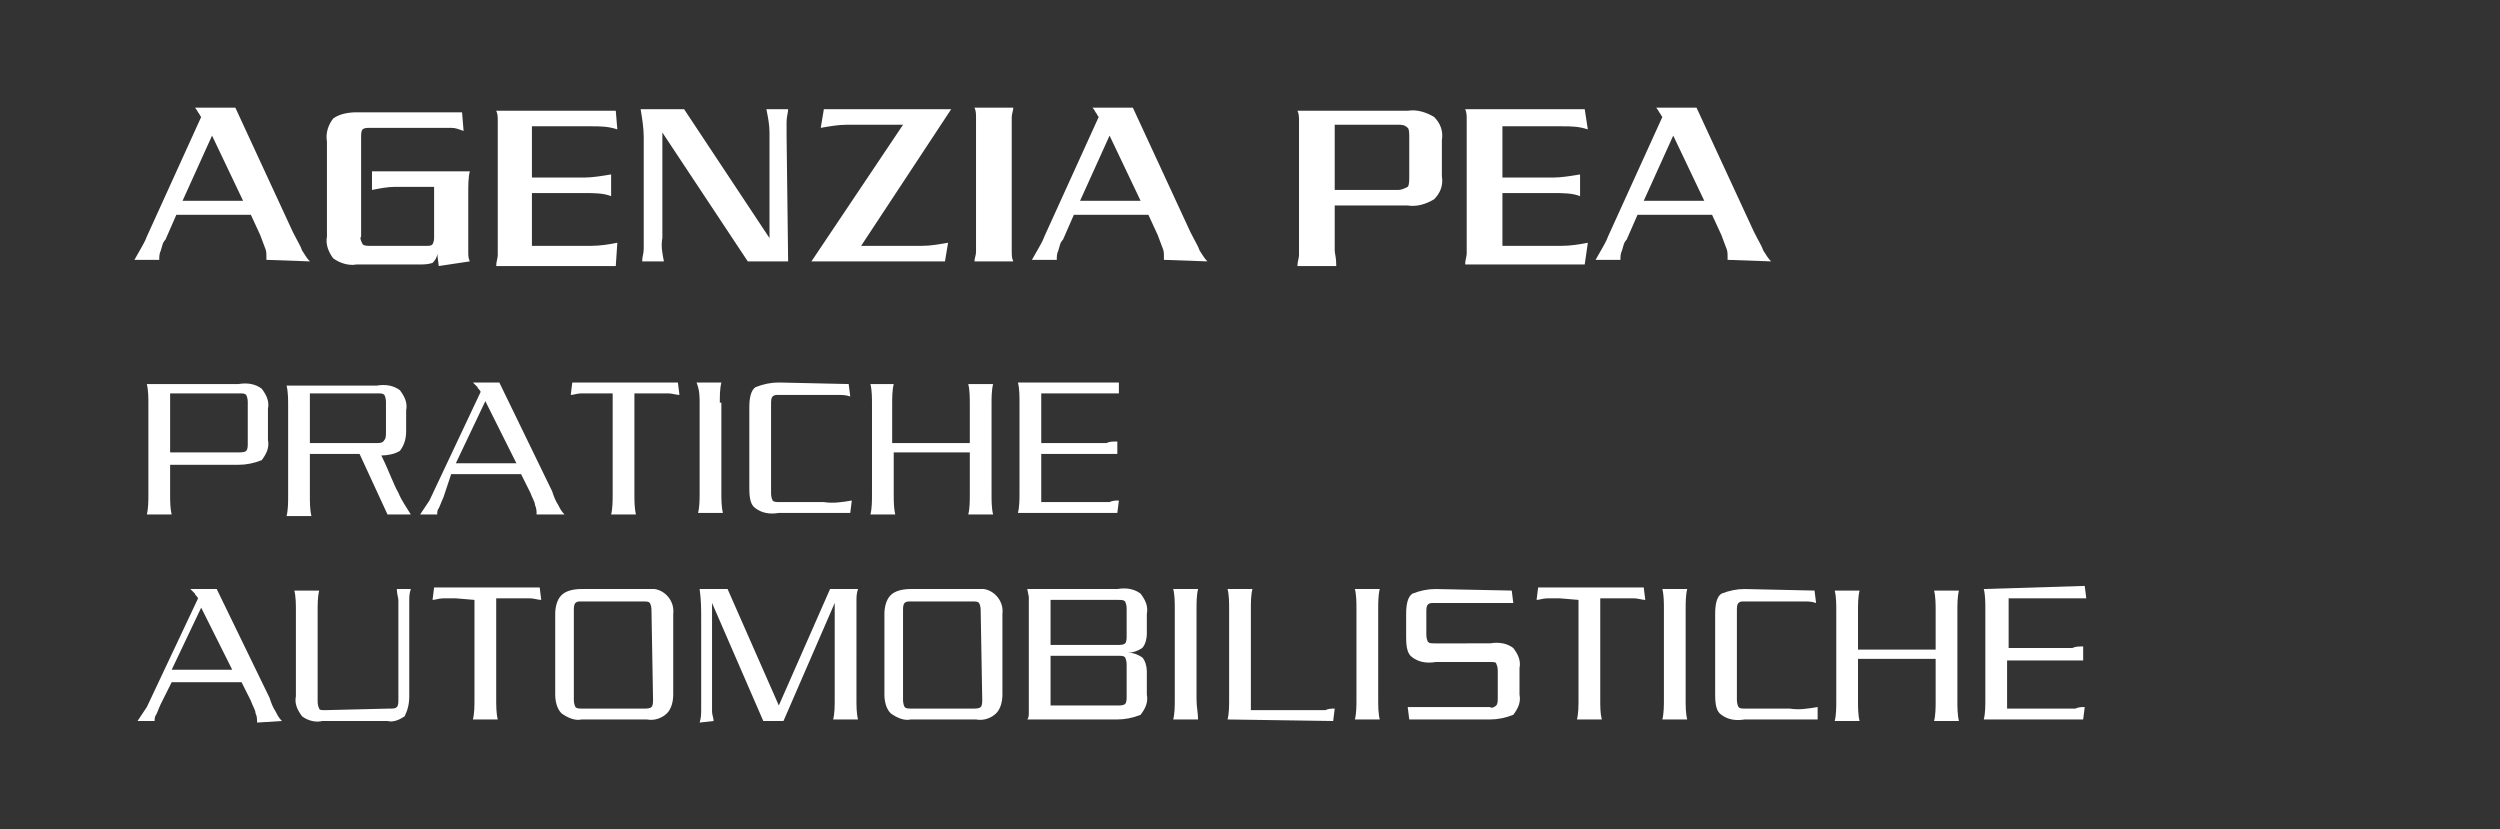 <?xml version="1.0" encoding="utf-8"?>
<!-- Generator: Adobe Illustrator 22.0.1, SVG Export Plug-In . SVG Version: 6.00 Build 0)  -->
<svg version="1.1" id="Livello_1" xmlns="http://www.w3.org/2000/svg" xmlns:xlink="http://www.w3.org/1999/xlink" x="0px" y="0px"
	 viewBox="0 0 161 53.4" style="enable-background:new 0 0 161 53.4;" xml:space="preserve">
<rect x="0" y="0" width="161" height="53.4" fill="#333333" stroke="none"/>
<style type="text/css">
	.st0{fill:#FFFFFF;}
</style>
<g transform="translate(87.056 27.533)">
	<path class="st0" d="M-72.1,15.6h-3.9l1.9-4L-72.1,15.6L-72.1,15.6z M-68.9,18.9c-0.2-0.2-0.3-0.4-0.4-0.6
		c-0.2-0.3-0.3-0.6-0.4-0.9l-3.4-7h-1.7c0.1,0.1,0.2,0.2,0.3,0.3c0,0.1,0.1,0.1,0.2,0.3l-3.3,7c-0.2,0.3-0.4,0.6-0.6,0.9h1.1
		c0-0.1,0-0.3,0.1-0.4c0.1-0.2,0.2-0.5,0.3-0.7l0.7-1.4h4.5l0.6,1.2c0.1,0.3,0.3,0.6,0.3,0.8c0.1,0.2,0.1,0.4,0.1,0.6L-68.9,18.9z"
		/>
	<path class="st0" d="M-66.1,18.2c-0.2,0-0.4,0-0.4-0.1c-0.1-0.2-0.1-0.4-0.1-0.5v-5.8c0-0.4,0-0.9,0.1-1.3h-1.6
		c0.1,0.4,0.1,0.9,0.1,1.3v5.5c-0.1,0.5,0.1,0.9,0.4,1.3c0.4,0.3,0.9,0.4,1.3,0.3h4.2c0.4,0.1,0.8-0.1,1.1-0.3
		c0.2-0.4,0.3-0.8,0.3-1.3V12c0-0.3,0-0.5,0-0.8c0-0.3,0-0.5,0.1-0.8h-0.9c0,0.3,0.1,0.6,0.1,0.7v6.4c0,0.2,0,0.4-0.1,0.5
		c-0.1,0.1-0.2,0.1-0.5,0.1L-66.1,18.2z"/>
	<path class="st0" d="M-56.5,11.1v6.4c0,0.4,0,0.9-0.1,1.3h1.6c-0.1-0.4-0.1-0.9-0.1-1.3V11h1.3c0.3,0,0.6,0,0.9,0
		c0.2,0,0.5,0.1,0.7,0.1l-0.1-0.8h-6.8l-0.1,0.8c0.2,0,0.4-0.1,0.7-0.1c0.3,0,0.5,0,0.8,0L-56.5,11.1L-56.5,11.1z"/>
	<path class="st0" d="M-45,17.5c0,0.2,0,0.4-0.1,0.5c-0.1,0.1-0.3,0.1-0.5,0.1h-3.9c-0.3,0-0.4,0-0.5-0.1c-0.1-0.2-0.1-0.4-0.1-0.5
		v-5.7c0-0.2,0-0.4,0.1-0.5c0.1-0.1,0.2-0.1,0.4-0.1h3.9c0.3,0,0.4,0,0.5,0.1c0.1,0.2,0.1,0.4,0.1,0.5L-45,17.5L-45,17.5z
		 M-49.6,10.4c-0.5,0-1,0.1-1.3,0.4c-0.3,0.3-0.4,0.8-0.4,1.2v5.2c0,0.4,0.1,0.9,0.4,1.2c0.4,0.3,0.9,0.5,1.3,0.4h4.2
		c0.5,0.1,1-0.1,1.3-0.4c0.3-0.3,0.4-0.8,0.4-1.2V12c0.1-0.8-0.5-1.5-1.2-1.6c-0.2,0-0.3,0-0.5,0H-49.6z"/>
	<path class="st0" d="M-41.1,18.9c0-0.2-0.1-0.4-0.1-0.6c0-0.2,0-0.4,0-0.7l0-6.3l3.3,7.6h1.3l3.3-7.6v6.2c0,0.4,0,0.9-0.1,1.3h1.6
		c-0.1-0.4-0.1-0.9-0.1-1.3V12c0-0.3,0-0.5,0-0.8c0-0.3,0-0.5,0.1-0.8h-1.8l-3.3,7.5l-3.3-7.5H-42c0.1,0.7,0.1,1.3,0.1,2v4.2
		c0,0.6,0,1.1,0,1.5c0,0.3,0,0.6-0.1,0.9L-41.1,18.9z"/>
	<path class="st0" d="M-23.8,17.5c0,0.2,0,0.4-0.1,0.5c-0.1,0.1-0.3,0.1-0.5,0.1h-3.9c-0.3,0-0.4,0-0.5-0.1
		c-0.1-0.2-0.1-0.4-0.1-0.5v-5.7c0-0.2,0-0.4,0.1-0.5c0.1-0.1,0.2-0.1,0.4-0.1h3.9c0.3,0,0.4,0,0.5,0.1c0.1,0.2,0.1,0.4,0.1,0.5
		L-23.8,17.5L-23.8,17.5z M-28.4,10.4c-0.5,0-1,0.1-1.3,0.4c-0.3,0.3-0.4,0.8-0.4,1.2v5.2c0,0.4,0.1,0.9,0.4,1.2
		c0.4,0.3,0.9,0.5,1.3,0.4h4.2c0.5,0.1,1-0.1,1.3-0.4c0.3-0.3,0.4-0.8,0.4-1.2V12c0.1-0.8-0.5-1.5-1.2-1.6c-0.2,0-0.3,0-0.5,0H-28.4
		z"/>
	<path class="st0" d="M-19.4,11.1h4.3c0.3,0,0.4,0,0.5,0.1c0.1,0.2,0.1,0.4,0.1,0.5v1.7c0,0.2,0,0.4-0.1,0.5
		c-0.1,0.1-0.3,0.1-0.5,0.1h-4.3V11.1z M-19.4,14.7h4.3c0.3,0,0.4,0,0.5,0.1c0.1,0.2,0.1,0.4,0.1,0.5v2c0,0.2,0,0.4-0.1,0.5
		c-0.1,0.1-0.3,0.1-0.5,0.1h-4.3V14.7z M-20.8,17.5c0,0.3,0,0.5,0,0.8c0,0.2,0,0.4-0.1,0.5h5.8c0.5,0,1-0.1,1.5-0.3
		c0.3-0.4,0.5-0.8,0.4-1.3v-1.5c0-0.3-0.1-0.7-0.3-0.9c-0.3-0.2-0.6-0.3-0.9-0.3c0.3,0,0.6-0.1,0.9-0.3c0.2-0.2,0.3-0.6,0.3-0.9V12
		c0.1-0.5-0.1-0.9-0.4-1.3c-0.4-0.3-0.9-0.4-1.5-0.3h-5.8l0.1,0.5c0,0.2,0,0.4,0,0.8L-20.8,17.5L-20.8,17.5z"/>
	<path class="st0" d="M-10,11.7c0-0.4,0-0.9,0.1-1.3h-1.6c0.1,0.4,0.1,0.9,0.1,1.3v5.8c0,0.4,0,0.9-0.1,1.3h1.6
		C-9.9,18.4-10,18-10,17.5V11.7L-10,11.7z"/>
	<path class="st0" d="M-1.2,18.9l0.1-0.8c-0.2,0-0.4,0-0.6,0.1c-0.2,0-0.6,0-1,0h-3.8v-6.5c0-0.4,0-0.9,0.1-1.3H-8
		c0.1,0.4,0.1,0.9,0.1,1.3v5.8c0,0.4,0,0.9-0.1,1.3L-1.2,18.9L-1.2,18.9z"/>
	<path class="st0" d="M1.7,11.7c0-0.4,0-0.9,0.1-1.3H0.2c0.1,0.4,0.1,0.9,0.1,1.3v5.8c0,0.4,0,0.9-0.1,1.3h1.6
		c-0.1-0.4-0.1-0.9-0.1-1.3V11.7L1.7,11.7z"/>
	<path class="st0" d="M5.4,10.4c-0.5,0-1,0.1-1.5,0.3c-0.3,0.2-0.4,0.7-0.4,1.3v1.5c0,0.7,0.1,1.1,0.4,1.3c0.4,0.3,0.9,0.4,1.5,0.3
		h3.5c0.2,0,0.4,0,0.4,0.1c0.1,0.2,0.1,0.4,0.1,0.5v1.7c0,0.2,0,0.4-0.1,0.5c-0.1,0.1-0.3,0.2-0.4,0.1H5.2c-0.4,0-0.8,0-1.1,0
		c-0.2,0-0.3,0-0.5,0l0.1,0.8h5.2c0.5,0,1-0.1,1.5-0.3c0.3-0.4,0.5-0.8,0.4-1.3v-1.7c0.1-0.5-0.1-0.9-0.4-1.3
		c-0.4-0.3-0.9-0.4-1.5-0.3H5.4c-0.3,0-0.4,0-0.5-0.1c-0.1-0.2-0.1-0.4-0.1-0.5v-1.4c0-0.2,0-0.4,0.1-0.5c0.1-0.1,0.2-0.1,0.4-0.1
		h3.5c0.4,0,0.8,0,1.1,0c0.2,0,0.3,0,0.5,0l-0.1-0.8L5.4,10.4z"/>
	<path class="st0" d="M14.6,11.1v6.4c0,0.4,0,0.9-0.1,1.3h1.6C16,18.4,16,18,16,17.5V11h1.3c0.3,0,0.6,0,0.9,0
		c0.2,0,0.5,0.1,0.7,0.1l-0.1-0.8h-6.8l-0.1,0.8c0.2,0,0.4-0.1,0.7-0.1c0.3,0,0.5,0,0.8,0L14.6,11.1L14.6,11.1z"/>
	<path class="st0" d="M21.5,11.7c0-0.4,0-0.9,0.1-1.3H20c0.1,0.4,0.1,0.9,0.1,1.3v5.8c0,0.4,0,0.9-0.1,1.3h1.6
		c-0.1-0.4-0.1-0.9-0.1-1.3V11.7L21.5,11.7z"/>
	<path class="st0" d="M25.3,10.4c-0.5,0-1,0.1-1.5,0.3c-0.3,0.2-0.4,0.7-0.4,1.3v5.2c0,0.7,0.1,1.1,0.4,1.3c0.4,0.3,0.9,0.4,1.5,0.3
		h4.7L30,18c-0.6,0.1-1.2,0.2-1.8,0.1h-2.8c-0.3,0-0.4,0-0.5-0.1c-0.1-0.2-0.1-0.4-0.1-0.5v-5.7c0-0.2,0-0.4,0.1-0.5
		c0.1-0.1,0.2-0.1,0.4-0.1h2.5c0.4,0,0.9,0,1.3,0c0.3,0,0.5,0,0.8,0.1l-0.1-0.8L25.3,10.4L25.3,10.4z"/>
	<path class="st0" d="M37.6,14.9v2.7c0,0.4,0,0.9-0.1,1.3h1.6c-0.1-0.4-0.1-0.9-0.1-1.3v-5.8c0-0.4,0-0.9,0.1-1.3h-1.6
		c0.1,0.4,0.1,0.9,0.1,1.3v2.5h-5v-2.5c0-0.4,0-0.9,0.1-1.3h-1.6c0.1,0.4,0.1,0.9,0.1,1.3v5.8c0,0.4,0,0.9-0.1,1.3h1.6
		c-0.1-0.4-0.1-0.9-0.1-1.3v-2.7L37.6,14.9L37.6,14.9z"/>
	<path class="st0" d="M40.7,10.4c0.1,0.4,0.1,0.9,0.1,1.3v5.8c0,0.4,0,0.9-0.1,1.3h6.4l0.1-0.8c-0.2,0-0.4,0-0.6,0.1
		c-0.2,0-0.6,0-1,0h-3.4V15h3.1c0.4,0,0.8,0,1.2,0c0.2,0,0.4,0,0.6,0v-0.9c-0.3,0-0.5,0-0.7,0.1c-0.2,0-0.5,0-1,0h-3.1v-3.2h3.4
		c0.4,0,0.8,0,1.1,0c0.2,0,0.3,0,0.5,0l-0.1-0.8L40.7,10.4z"/>
	<path class="st0" d="M-76.1,1.7v-3.9h4.4c0.3,0,0.4,0,0.5,0.1c0.1,0.2,0.1,0.4,0.1,0.5V1c0,0.2,0,0.4-0.1,0.5
		c-0.1,0.1-0.3,0.1-0.5,0.1H-76.1z M-69.8-1.2c0.1-0.5-0.1-0.9-0.4-1.3c-0.4-0.3-0.9-0.4-1.5-0.3h-5.9c0.1,0.4,0.1,0.9,0.1,1.3v5.8
		c0,0.4,0,0.9-0.1,1.3h1.6c-0.1-0.4-0.1-0.9-0.1-1.3V2.4h4.4c0.5,0,1-0.1,1.5-0.3c0.3-0.4,0.5-0.8,0.4-1.3L-69.8-1.2L-69.8-1.2z"/>
	<path class="st0" d="M-67.1-2.2h4.3c0.3,0,0.4,0,0.5,0.1c0.1,0.2,0.1,0.4,0.1,0.5v1.9c0,0.2,0,0.4-0.1,0.5C-62.4,1-62.6,1-62.8,1
		h-4.3V-2.2z M-63.9,1.7l1.8,3.9h1.5c-0.3-0.5-0.6-0.9-0.8-1.4c-0.3-0.5-0.6-1.4-1.1-2.4c0.4,0,0.9-0.1,1.2-0.3
		c0.3-0.4,0.4-0.8,0.4-1.3v-1.3c0.1-0.5-0.1-0.9-0.4-1.3c-0.4-0.3-0.9-0.4-1.5-0.3h-5.8c0.1,0.4,0.1,0.9,0.1,1.3v5.8
		c0,0.4,0,0.9-0.1,1.3h1.6c-0.1-0.4-0.1-0.9-0.1-1.3V1.7L-63.9,1.7L-63.9,1.7z"/>
	<path class="st0" d="M-53.8,2.3h-3.9l1.9-4L-53.8,2.3L-53.8,2.3z M-50.7,5.6C-50.9,5.4-51,5.2-51.1,5c-0.2-0.3-0.3-0.6-0.4-0.9
		l-3.4-7h-1.7c0.1,0.1,0.2,0.2,0.3,0.3c0,0.1,0.1,0.1,0.2,0.3l-3.3,7c-0.2,0.3-0.4,0.6-0.6,0.9h1.1c0-0.1,0-0.3,0.1-0.4
		c0.1-0.2,0.2-0.5,0.3-0.7L-58,3h4.5l0.6,1.2c0.1,0.3,0.3,0.6,0.3,0.8c0.1,0.2,0.1,0.4,0.1,0.6L-50.7,5.6z"/>
	<path class="st0" d="M-47.6-2.2v6.5c0,0.4,0,0.9-0.1,1.3h1.6c-0.1-0.4-0.1-0.9-0.1-1.3v-6.5h1.3c0.3,0,0.6,0,0.9,0
		c0.2,0,0.5,0.1,0.7,0.1l-0.1-0.8h-6.8l-0.1,0.8c0.2,0,0.4-0.1,0.7-0.1c0.3,0,0.5,0,0.8,0H-47.6z"/>
	<path class="st0" d="M-40.7-1.6c0-0.4,0-0.9,0.1-1.3h-1.6C-42-2.4-42-2-42-1.6v5.8c0,0.4,0,0.9-0.1,1.3h1.6
		c-0.1-0.4-0.1-0.9-0.1-1.3V-1.6L-40.7-1.6z"/>
	<path class="st0" d="M-36.9-2.9c-0.5,0-1,0.1-1.5,0.3c-0.3,0.2-0.4,0.7-0.4,1.3v5.2c0,0.7,0.1,1.1,0.4,1.3c0.4,0.3,0.9,0.4,1.5,0.3
		h4.6l0.1-0.8c-0.6,0.1-1.2,0.2-1.8,0.1h-2.8c-0.3,0-0.4,0-0.5-0.1c-0.1-0.2-0.1-0.4-0.1-0.5v-5.7c0-0.2,0-0.4,0.1-0.5
		c0.1-0.1,0.2-0.1,0.4-0.1h2.5c0.4,0,0.9,0,1.3,0c0.3,0,0.5,0,0.8,0.1l-0.1-0.8L-36.9-2.9L-36.9-2.9z"/>
	<path class="st0" d="M-24.6,1.6v2.7c0,0.4,0,0.9-0.1,1.3h1.6c-0.1-0.4-0.1-0.9-0.1-1.3v-5.8c0-0.4,0-0.9,0.1-1.3h-1.6
		c0.1,0.4,0.1,0.9,0.1,1.3v2.5h-5v-2.5c0-0.4,0-0.9,0.1-1.3H-31c0.1,0.4,0.1,0.9,0.1,1.3v5.8c0,0.4,0,0.9-0.1,1.3h1.6
		c-0.1-0.4-0.1-0.9-0.1-1.3V1.6L-24.6,1.6z"/>
	<path class="st0" d="M-21.5-2.9c0.1,0.4,0.1,0.9,0.1,1.3v5.8c0,0.4,0,0.9-0.1,1.3h6.4l0.1-0.8c-0.2,0-0.4,0-0.6,0.1
		c-0.2,0-0.6,0-1,0H-20V1.7h3.1c0.4,0,0.8,0,1.2,0c0.2,0,0.4,0,0.6,0V0.9c-0.3,0-0.5,0-0.7,0.1c-0.2,0-0.5,0-1,0H-20v-3.2h3.4
		c0.4,0,0.8,0,1.1,0c0.2,0,0.3,0,0.5,0L-15-2.9L-21.5-2.9z"/>
	<path class="st0" d="M-71.4-14.6h-3.9l1.9-4.2L-71.4-14.6L-71.4-14.6z M-67.1-10.7c-0.2-0.2-0.3-0.4-0.5-0.7
		c-0.1-0.3-0.3-0.6-0.6-1.2l-3.7-8h-2.6c0,0,0.1,0.1,0.2,0.3c0.1,0.1,0.1,0.2,0.2,0.3l-3.5,7.7c-0.1,0.3-0.3,0.6-0.4,0.8l-0.4,0.7
		h1.6c0-0.2,0-0.4,0.1-0.6c0.1-0.3,0.1-0.5,0.3-0.7l0.7-1.6h4.8l0.6,1.3c0.1,0.3,0.2,0.5,0.3,0.8c0.1,0.2,0.1,0.4,0.1,0.6v0.2
		L-67.1-10.7L-67.1-10.7z"/>
	<path class="st0" d="M-56.8-10.7c-0.1-0.2-0.1-0.4-0.1-0.6v-3.8c0-0.5,0-1,0.1-1.4h-6.3v1.2c0.5-0.1,1-0.2,1.5-0.2h2.5v3.2
		c0,0.2,0,0.3-0.1,0.5c-0.1,0.1-0.2,0.1-0.4,0.1h-3.6c-0.2,0-0.4,0-0.5-0.1c-0.1-0.2-0.2-0.4-0.1-0.5v-6.4c0-0.2,0-0.4,0.1-0.5
		c0.1-0.1,0.3-0.1,0.5-0.1h4.3c0.3,0,0.6,0,0.9,0c0.3,0,0.5,0.1,0.8,0.2l-0.1-1.2h-6.8c-0.5,0-1.1,0.1-1.5,0.4
		c-0.3,0.4-0.5,0.9-0.4,1.5v6.1c-0.1,0.5,0.1,1,0.4,1.4c0.4,0.3,1,0.5,1.5,0.4h4c0.3,0,0.6,0,0.9-0.1c0.2-0.2,0.3-0.4,0.3-0.6
		l0.1,0.8L-56.8-10.7L-56.8-10.7z"/>
	<path class="st0" d="M-47.3-11.9c-0.5,0.1-1.1,0.2-1.7,0.2h-3.8v-3.4h3.4c0.6,0,1.2,0,1.7,0.2v-1.4c-0.6,0.1-1.2,0.2-1.7,0.2h-3.4
		v-3.3h3.8c0.6,0,1.1,0,1.7,0.2l-0.1-1.2h-7.7c0.1,0.2,0.1,0.4,0.1,0.7c0,0.2,0,0.5,0,0.8v7c0,0.3,0,0.5,0,0.8
		c0,0.2-0.1,0.4-0.1,0.7h7.7L-47.3-11.9L-47.3-11.9z"/>
	<path class="st0" d="M-36.4-18.8c0-0.3,0-0.6,0-0.9c0-0.3,0.1-0.6,0.1-0.8h-1.4c0.1,0.5,0.2,1,0.2,1.5l0,6.8l-5.5-8.3h-2.8
		c0.1,0.6,0.2,1.2,0.2,1.8v6c0,0.4,0,0.8,0,1.2c0,0.3-0.1,0.5-0.1,0.8h1.4c-0.1-0.5-0.2-1-0.1-1.5l0-6.8l5.5,8.3h2.6L-36.4-18.8
		L-36.4-18.8z"/>
	<path class="st0" d="M-25.8-20.5H-34l-0.2,1.2c0.6-0.1,1.1-0.2,1.7-0.2h3.6l-5.9,8.8h8.6l0.2-1.2c-0.6,0.1-1.1,0.2-1.7,0.2h-3.9
		L-25.8-20.5L-25.8-20.5z"/>
	<path class="st0" d="M-21.8-10.7c-0.1-0.2-0.1-0.4-0.1-0.7c0-0.3,0-0.5,0-0.8v-7c0-0.3,0-0.5,0-0.8c0-0.2,0.1-0.4,0.1-0.6h-2.5
		c0.1,0.2,0.1,0.4,0.1,0.7c0,0.2,0,0.5,0,0.8v7c0,0.3,0,0.5,0,0.8c0,0.2-0.1,0.4-0.1,0.6H-21.8z"/>
	<path class="st0" d="M-13.6-14.6h-3.9l1.9-4.2L-13.6-14.6L-13.6-14.6z M-9.3-10.7c-0.2-0.2-0.3-0.4-0.5-0.7
		c-0.1-0.3-0.3-0.6-0.6-1.2l-3.7-8h-2.6c0,0,0.1,0.1,0.2,0.3c0.1,0.1,0.1,0.2,0.2,0.3l-3.5,7.7c-0.1,0.3-0.3,0.6-0.4,0.8l-0.4,0.7
		h1.6c0-0.2,0-0.4,0.1-0.6c0.1-0.3,0.1-0.5,0.3-0.7l0.7-1.6h4.8l0.6,1.3c0.1,0.3,0.2,0.5,0.3,0.8c0.1,0.2,0.1,0.4,0.1,0.6v0.2
		L-9.3-10.7L-9.3-10.7z"/>
	<path class="st0" d="M3.7-16.2c0,0.3,0,0.6-0.1,0.7c-0.2,0.1-0.4,0.2-0.6,0.2h-4.1v-4.2h4.1c0.2,0,0.4,0,0.6,0.2
		c0.1,0.1,0.1,0.3,0.1,0.7V-16.2z M3.6-14.3c0.6,0.1,1.2-0.1,1.7-0.4c0.4-0.4,0.6-0.9,0.5-1.5v-2.3c0.1-0.6-0.1-1.1-0.5-1.5
		c-0.5-0.3-1.1-0.5-1.7-0.4h-7.1c0.1,0.2,0.1,0.4,0.1,0.7c0,0.2,0,0.5,0,0.8v7c0,0.3,0,0.5,0,0.8c0,0.2-0.1,0.4-0.1,0.7H-1
		C-1-11-1.1-11.2-1.1-11.4c0-0.2,0-0.5,0-0.8v-2.1L3.6-14.3z"/>
	<path class="st0" d="M15.2-11.9c-0.5,0.1-1.1,0.2-1.7,0.2H9.7v-3.4H13c0.6,0,1.2,0,1.7,0.2v-1.4c-0.6,0.1-1.2,0.2-1.7,0.2H9.7v-3.3
		h3.8c0.6,0,1.1,0,1.7,0.2L15-20.5H7.3c0.1,0.2,0.1,0.4,0.1,0.7c0,0.2,0,0.5,0,0.8v7c0,0.3,0,0.5,0,0.8c0,0.2-0.1,0.4-0.1,0.7H15
		L15.2-11.9L15.2-11.9z"/>
	<path class="st0" d="M22.7-14.6h-3.9l1.9-4.2L22.7-14.6z M27-10.7c-0.2-0.2-0.3-0.4-0.5-0.7c-0.1-0.3-0.3-0.6-0.6-1.2l-3.7-8h-2.6
		c0,0,0.1,0.1,0.2,0.3c0.1,0.1,0.1,0.2,0.2,0.3l-3.5,7.7c-0.1,0.3-0.3,0.6-0.4,0.8l-0.4,0.7h1.6c0-0.2,0-0.4,0.1-0.6
		c0.1-0.3,0.1-0.5,0.3-0.7l0.7-1.6h4.8l0.6,1.3c0.1,0.3,0.2,0.5,0.3,0.8c0.1,0.2,0.1,0.4,0.1,0.6v0.2L27-10.7L27-10.7z"/>
</g>
</svg>
